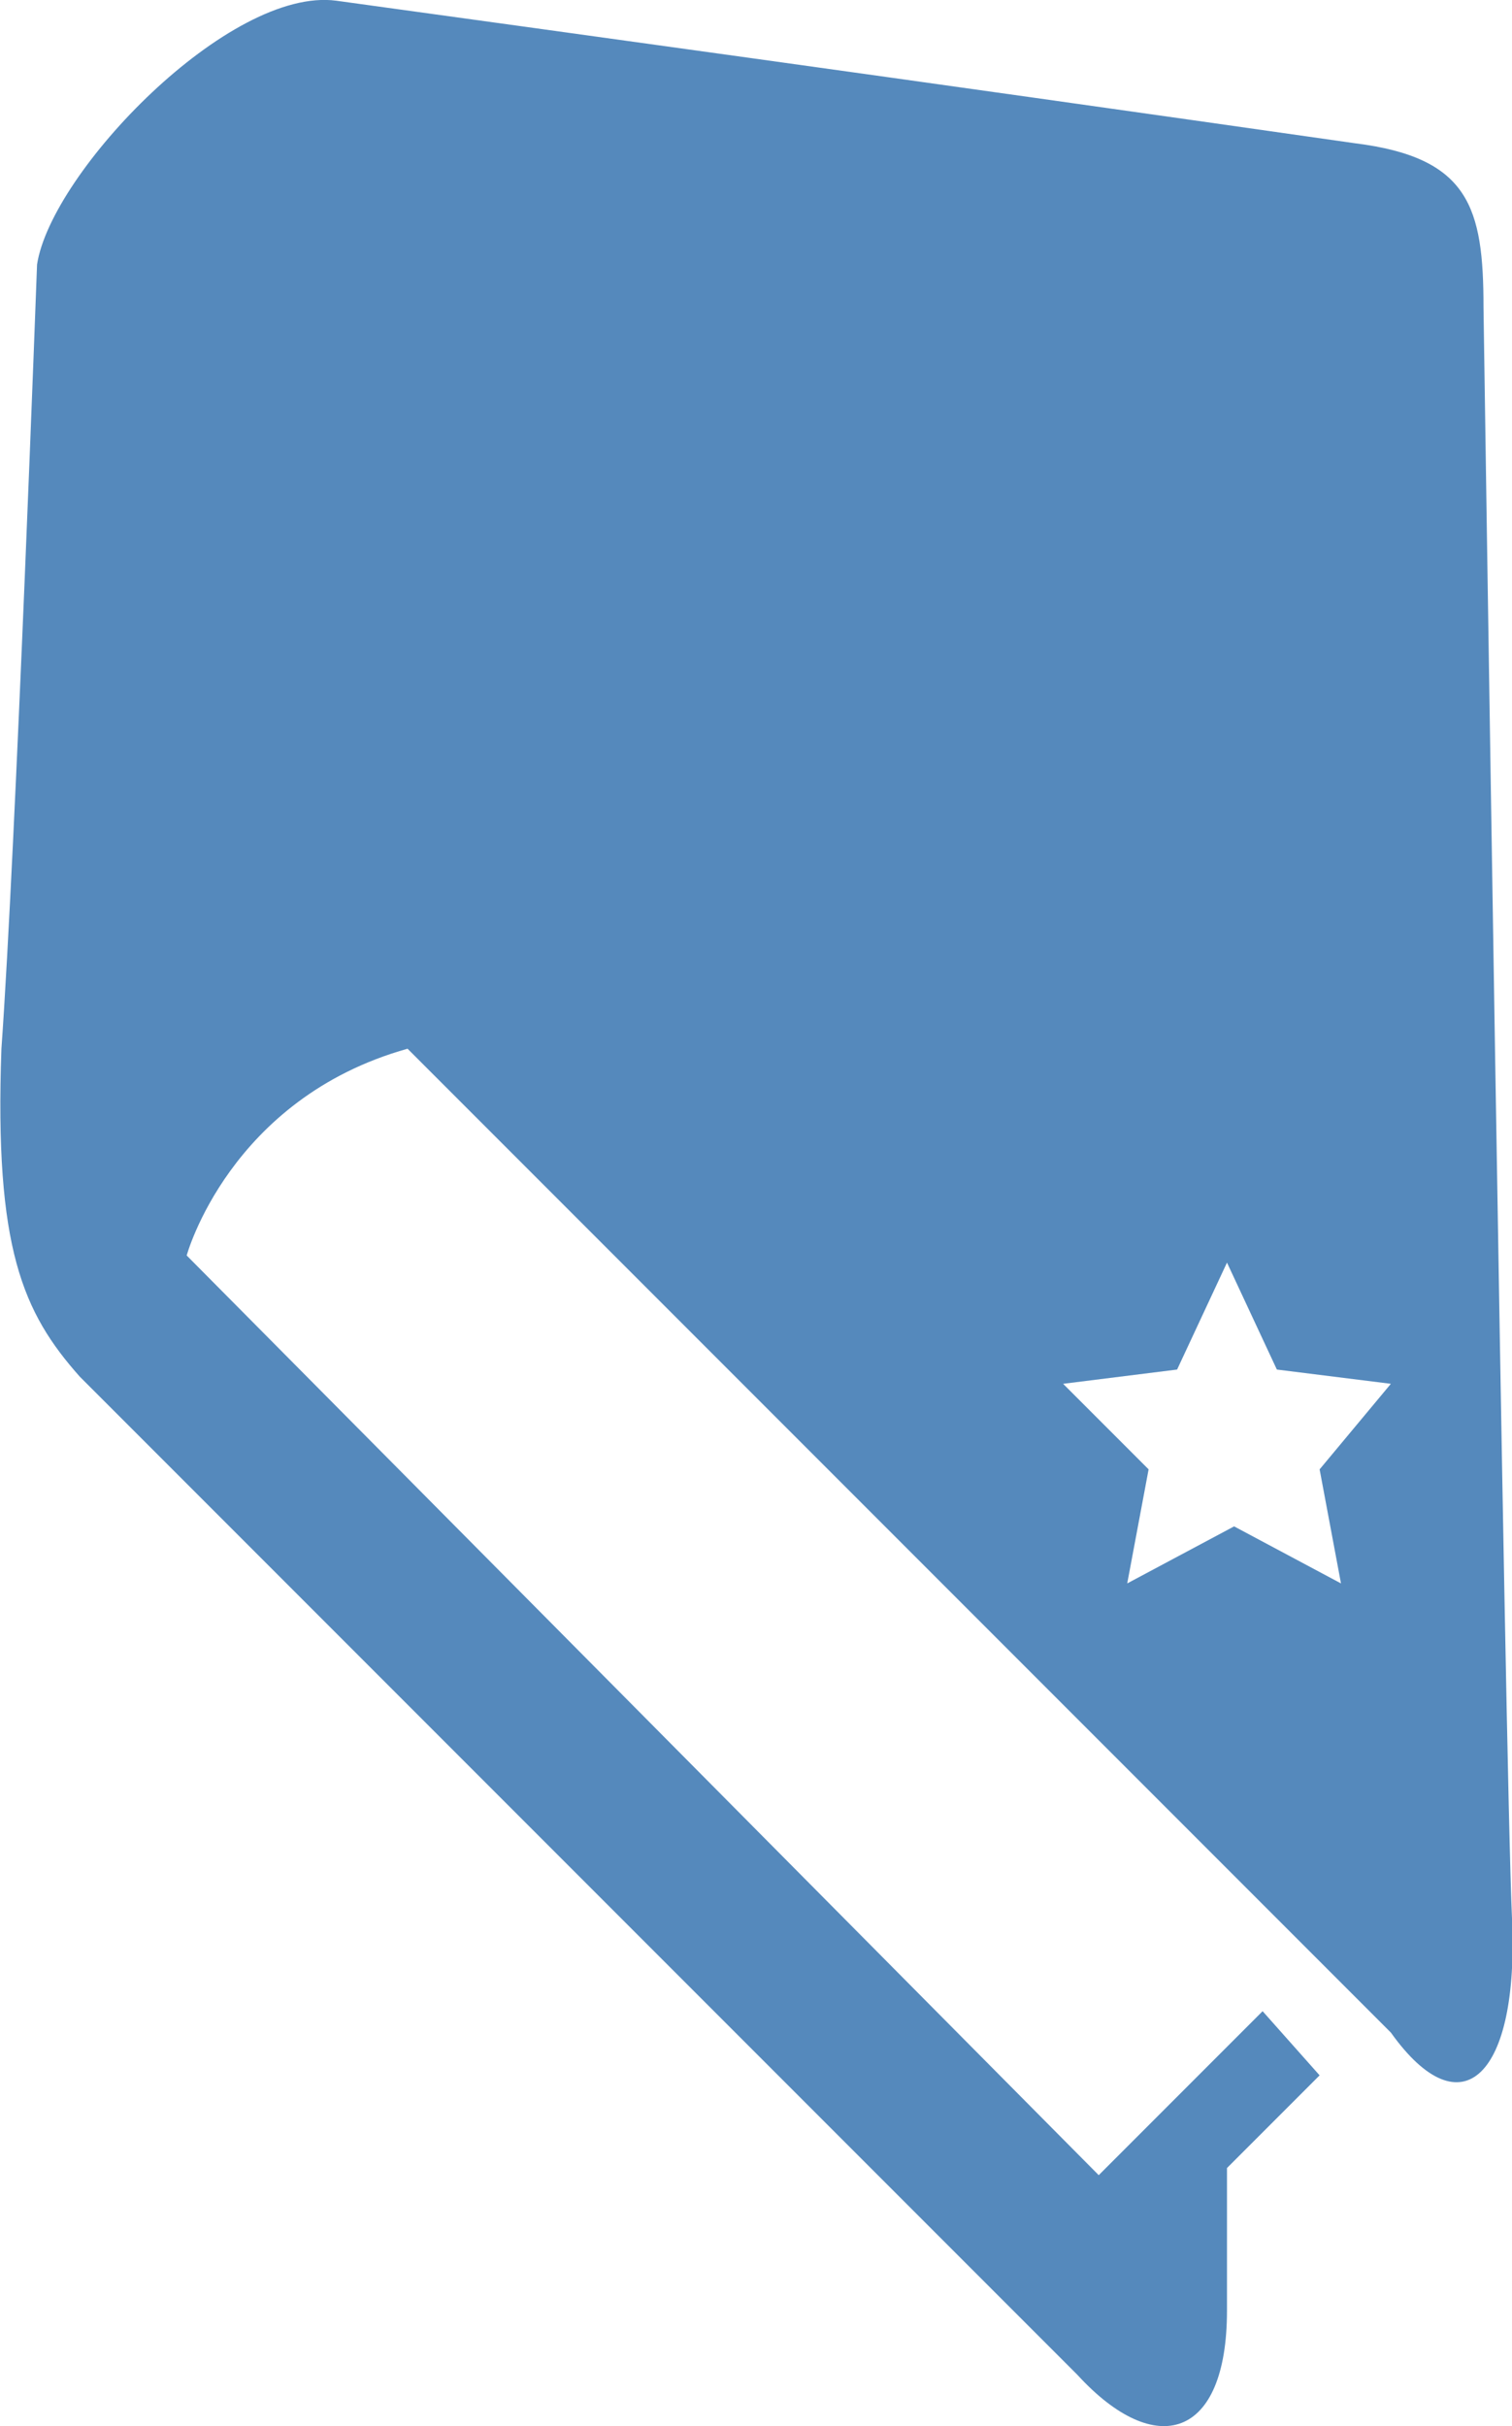 <?xml version="1.0" encoding="UTF-8"?>
<svg id="Layer_1" data-name="Layer 1" xmlns="http://www.w3.org/2000/svg" viewBox="0 0 21.22 34.03">
  <defs>
    <style>
      .cls-1 {
        fill: #5589bc;
      }
    </style>
  </defs>
  <path class="cls-1" d="M21.22,26.91c-.1-2.2-.4-22.6-.4-22.6,0-1.4-.2-2.1-1.8-2.3C12.72,1.11,7.62.41,4.72.01,3.22-.19.72,2.41.52,3.71.52,3.71.22,11.91.02,14.71c-.1,2.8.3,3.7,1.1,4.6.8.8,12.8,12.8,14,14,1.1,1.2,2.1.9,2.1-.9v-2l1.3-1.3-.8-.9-2.3,2.3L2.62,17.61s.6-2.2,3.1-2.9c0,0,12.6,12.6,13.8,13.8,1,1.4,1.8.6,1.7-1.6ZM18.52,20.61l.3,1.6-1.5-.8-1.5.8.3-1.6-1.2-1.2,1.6-.2.7-1.5.7,1.5,1.6.2-1,1.2Z"/>
</svg>